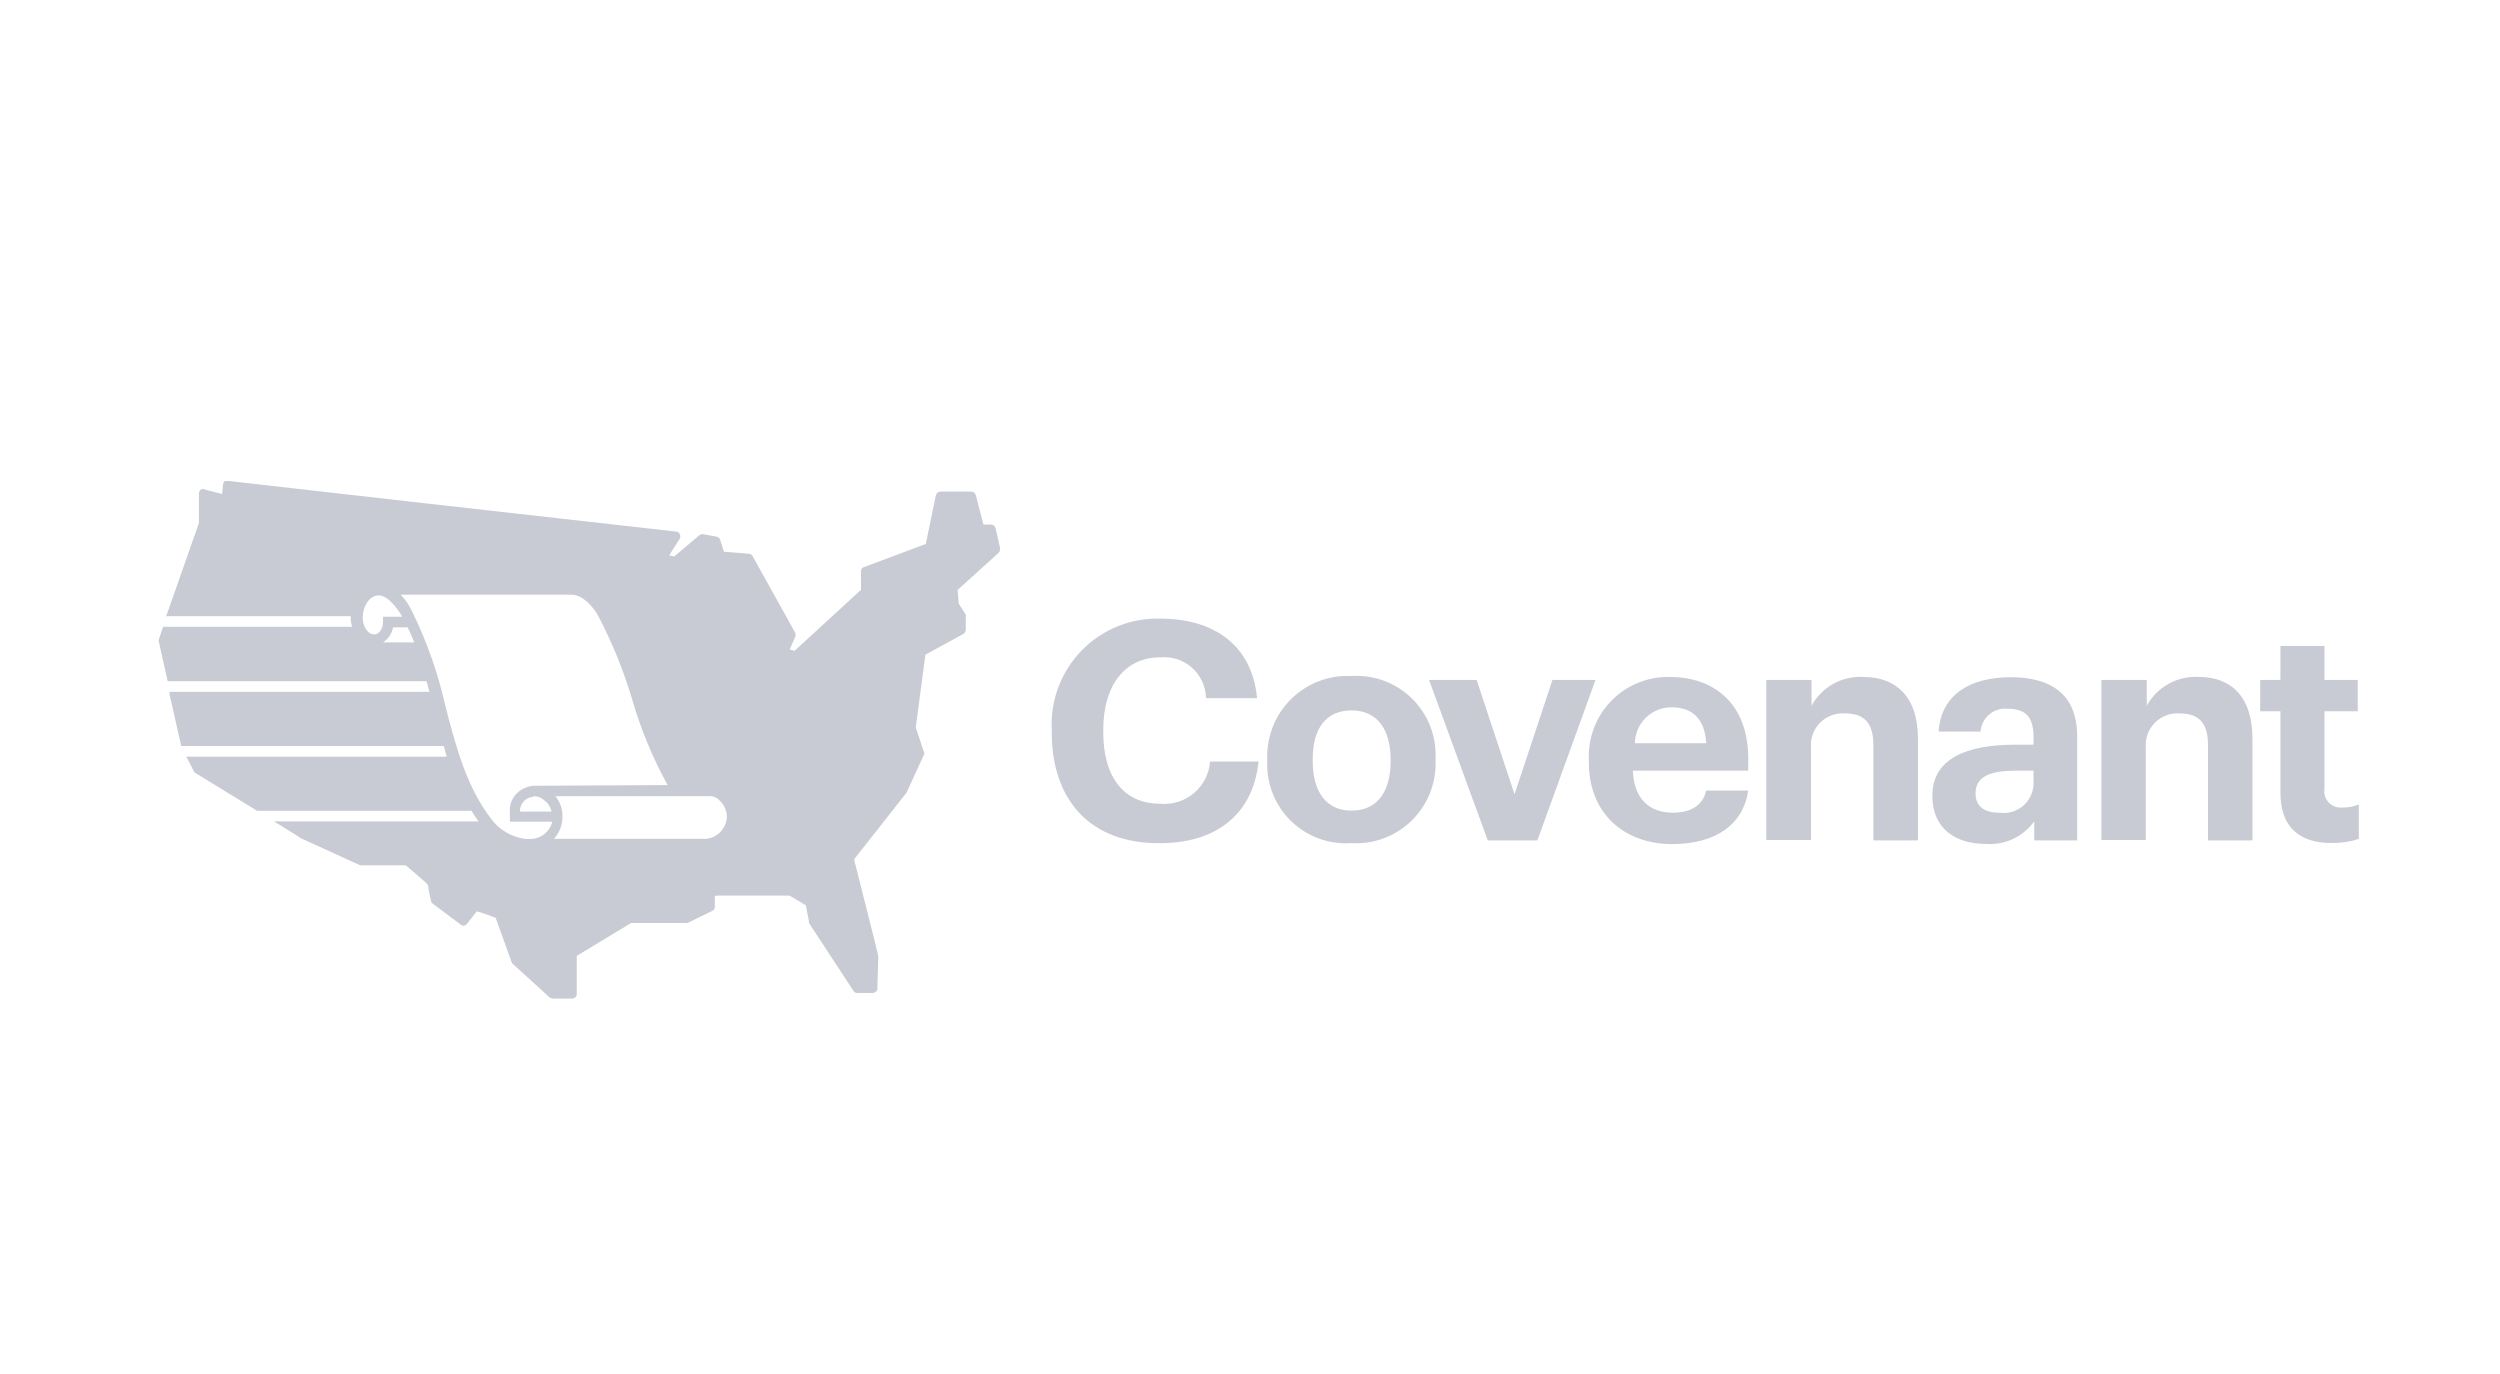 <svg width="253" height="139" viewBox="0 0 253 139" fill="none" xmlns="http://www.w3.org/2000/svg">
<path d="M106.439 74.138V73.877C106.36 72.398 106.589 70.919 107.111 69.533C107.632 68.147 108.435 66.885 109.469 65.826C110.503 64.767 111.745 63.934 113.116 63.379C114.488 62.825 115.96 62.561 117.439 62.605C122.76 62.605 126.706 65.22 127.215 70.656H122.045C122.035 70.07 121.903 69.493 121.658 68.961C121.413 68.429 121.06 67.954 120.622 67.565C120.184 67.177 119.669 66.884 119.112 66.706C118.555 66.527 117.966 66.466 117.384 66.528C113.905 66.528 111.65 69.28 111.65 73.849V74.111C111.65 78.666 113.754 81.336 117.384 81.336C117.998 81.396 118.619 81.333 119.208 81.15C119.798 80.968 120.345 80.669 120.818 80.271C121.29 79.874 121.679 79.386 121.961 78.836C122.242 78.286 122.411 77.686 122.458 77.069H127.366C126.803 82.574 122.87 85.327 117.439 85.327C110.33 85.409 106.439 80.95 106.439 74.138Z" fill="#C9CBD4"/>
<path d="M128.246 77.068V76.807C128.208 75.681 128.404 74.56 128.822 73.514C129.24 72.469 129.87 71.521 130.673 70.732C131.476 69.943 132.433 69.329 133.485 68.93C134.537 68.53 135.661 68.354 136.784 68.412C137.897 68.342 139.013 68.506 140.059 68.893C141.104 69.28 142.058 69.882 142.858 70.659C143.658 71.437 144.287 72.373 144.705 73.408C145.122 74.443 145.319 75.554 145.282 76.669V77.068C145.311 78.185 145.107 79.296 144.684 80.33C144.261 81.364 143.629 82.299 142.826 83.076C142.023 83.852 141.068 84.453 140.021 84.84C138.974 85.228 137.857 85.393 136.743 85.326C135.629 85.402 134.511 85.243 133.462 84.858C132.413 84.473 131.457 83.872 130.655 83.093C129.854 82.314 129.225 81.375 128.81 80.337C128.395 79.299 128.203 78.186 128.246 77.068ZM140.731 77.068V76.862C140.731 73.793 139.356 71.894 136.784 71.894C134.213 71.894 132.852 73.697 132.852 76.766V77.068C132.852 80.137 134.227 82.037 136.784 82.037C139.342 82.037 140.731 80.137 140.731 77.068Z" fill="#C9CBD4"/>
<path d="M144.622 68.811H149.435L153.271 80.386L157.107 68.811H161.466L155.581 85.051H150.562L144.622 68.811Z" fill="#C9CBD4"/>
<path d="M160.792 77.165V76.903C160.741 75.799 160.918 74.695 161.312 73.663C161.707 72.63 162.31 71.69 163.085 70.902C163.86 70.113 164.789 69.494 165.814 69.082C166.839 68.67 167.938 68.475 169.042 68.508C173.167 68.508 176.921 70.958 176.921 76.766V77.99H165.247C165.344 80.743 166.829 82.243 169.29 82.243C171.339 82.243 172.37 81.321 172.672 80H176.921C176.412 83.482 173.594 85.422 169.194 85.422C164.381 85.408 160.792 82.339 160.792 77.165ZM172.672 75.21C172.521 72.761 171.297 71.577 169.139 71.577C168.171 71.577 167.242 71.958 166.552 72.638C165.863 73.318 165.468 74.242 165.454 75.21H172.672Z" fill="#C9CBD4"/>
<path d="M178.818 68.812H183.328V71.426C183.837 70.488 184.603 69.716 185.536 69.199C186.469 68.682 187.53 68.442 188.595 68.509C191.771 68.509 194.094 70.394 194.094 74.757V85.051H189.585V75.418C189.585 73.216 188.718 72.197 186.725 72.197C186.259 72.161 185.79 72.228 185.353 72.391C184.915 72.555 184.518 72.812 184.19 73.144C183.861 73.477 183.609 73.877 183.451 74.317C183.293 74.758 183.232 75.227 183.273 75.693V85.01H178.75V68.812H178.818Z" fill="#C9CBD4"/>
<path d="M195.553 80.536C195.553 76.751 199.031 75.362 203.954 75.362H205.796V74.701C205.796 72.802 205.233 71.728 203.184 71.728C202.85 71.692 202.513 71.724 202.192 71.822C201.871 71.92 201.573 72.082 201.317 72.298C201.06 72.513 200.849 72.779 200.697 73.079C200.546 73.378 200.456 73.705 200.434 74.04H196.185C196.446 70.187 199.513 68.535 203.459 68.535C207.405 68.535 210.21 70.118 210.21 74.522V85.05H205.865V83.11C205.319 83.878 204.584 84.493 203.732 84.895C202.879 85.298 201.938 85.475 200.998 85.408C198 85.408 195.553 83.949 195.553 80.536ZM205.796 79.366V77.99H204.05C201.438 77.99 199.925 78.554 199.925 80.302C199.925 81.472 200.654 82.243 202.29 82.243C202.713 82.309 203.145 82.285 203.558 82.173C203.971 82.06 204.356 81.862 204.687 81.59C205.018 81.319 205.288 80.98 205.479 80.597C205.67 80.214 205.778 79.794 205.796 79.366Z" fill="#C9CBD4"/>
<path d="M212.698 68.811H217.249V71.426C217.762 70.488 218.53 69.716 219.465 69.199C220.4 68.682 221.463 68.443 222.529 68.509C225.692 68.509 227.947 70.394 227.947 74.757V85.051H223.45V75.417C223.45 73.215 222.57 72.197 220.577 72.197C220.113 72.165 219.648 72.235 219.214 72.4C218.779 72.566 218.386 72.823 218.06 73.155C217.735 73.488 217.485 73.886 217.329 74.324C217.172 74.762 217.112 75.229 217.153 75.692V85.01H212.657V68.811H212.698Z" fill="#C9CBD4"/>
<path d="M230.78 80.235V71.977H228.731V68.812H230.78V65.371H235.235V68.812H238.603V71.977H235.235V79.822C235.196 80.071 235.214 80.325 235.289 80.566C235.363 80.806 235.491 81.026 235.664 81.21C235.836 81.393 236.048 81.534 236.284 81.623C236.519 81.712 236.772 81.745 237.022 81.721C237.601 81.735 238.176 81.632 238.713 81.418V84.9C237.825 85.186 236.896 85.325 235.963 85.313C232.622 85.327 230.78 83.62 230.78 80.235Z" fill="#C9CBD4"/>
<path d="M101.062 55.943C101.116 55.882 101.157 55.809 101.183 55.732C101.209 55.654 101.22 55.571 101.213 55.489L100.746 53.439C100.721 53.337 100.663 53.246 100.581 53.181C100.499 53.116 100.397 53.081 100.292 53.081H99.618C99.618 53.081 99.618 53.081 99.522 53.081L98.752 50.108C98.725 50.007 98.667 49.918 98.585 49.853C98.503 49.789 98.403 49.753 98.298 49.75H95.177C95.071 49.752 94.969 49.788 94.885 49.852C94.8 49.917 94.739 50.006 94.71 50.108L93.692 55.049L87.436 57.389C87.347 57.41 87.269 57.462 87.214 57.535C87.159 57.607 87.131 57.697 87.133 57.788V59.687L80.437 65.839C80.421 65.85 80.402 65.856 80.382 65.856C80.362 65.856 80.343 65.85 80.327 65.839L79.915 65.728L80.478 64.449C80.52 64.314 80.52 64.17 80.478 64.036L76.175 56.301C76.175 56.15 75.968 56.095 75.817 56.04L73.26 55.833L72.875 54.622C72.852 54.541 72.806 54.467 72.743 54.411C72.679 54.355 72.601 54.318 72.517 54.306L71.142 54.058C71.079 54.047 71.014 54.05 70.953 54.067C70.891 54.083 70.834 54.113 70.785 54.154L68.227 56.315L67.718 56.205L68.791 54.512C68.831 54.441 68.852 54.36 68.852 54.278C68.852 54.196 68.831 54.116 68.791 54.044C68.763 53.972 68.714 53.909 68.65 53.865C68.587 53.821 68.511 53.797 68.433 53.797L42.9 50.92L23.141 48.677C23.045 48.677 22.893 48.677 22.783 48.677C22.673 48.677 22.632 48.87 22.577 48.98L22.481 49.998L20.735 49.544C20.676 49.502 20.607 49.48 20.535 49.48C20.464 49.48 20.394 49.502 20.336 49.544C20.277 49.584 20.228 49.638 20.192 49.7C20.157 49.761 20.135 49.831 20.13 49.902V52.929L16.953 61.985L16.802 62.357H35.488V62.453C35.481 62.785 35.533 63.116 35.64 63.43H16.5L16.046 64.806L16.967 68.935H43.161L43.463 70.009H17.16V70.27L18.342 75.5H44.907L45.21 76.573H18.851L19.305 77.44L19.662 78.156L26.015 82.051H47.712C47.918 82.409 48.18 82.766 48.427 83.124H27.706L28.311 83.482L30.057 84.569L30.415 84.817L36.451 87.569H41.057C41.057 87.569 43.312 89.455 43.312 89.565C43.39 90.169 43.51 90.767 43.67 91.354L46.64 93.584C46.686 93.62 46.739 93.647 46.796 93.662C46.853 93.677 46.912 93.68 46.97 93.671C47.028 93.662 47.084 93.641 47.133 93.609C47.183 93.578 47.226 93.536 47.258 93.487L48.235 92.249C48.235 92.249 48.235 92.249 48.331 92.249C48.427 92.249 50.173 92.854 50.173 92.909L51.755 97.313C51.769 97.392 51.807 97.464 51.865 97.52L55.646 100.96C55.745 101.011 55.852 101.043 55.962 101.056H57.901C58.025 101.056 58.144 101.007 58.231 100.919C58.319 100.832 58.368 100.713 58.368 100.589V96.735L63.868 93.405H69.368C69.368 93.405 69.533 93.405 69.575 93.405L72.091 92.18C72.167 92.141 72.23 92.082 72.274 92.009C72.318 91.936 72.34 91.852 72.338 91.767V90.749C72.341 90.72 72.354 90.694 72.374 90.674C72.394 90.654 72.42 90.641 72.448 90.638H79.915L81.551 91.615L81.867 93.253C81.867 93.253 81.867 93.35 81.867 93.405L86.377 100.286C86.418 100.357 86.478 100.415 86.552 100.452C86.625 100.489 86.708 100.503 86.79 100.492H88.316C88.414 100.483 88.508 100.449 88.59 100.393C88.671 100.338 88.738 100.263 88.783 100.176L88.88 96.845C88.88 96.639 88.577 95.469 86.432 86.964L91.602 80.399C91.602 80.399 91.602 80.303 91.698 80.303L93.5 76.394C93.52 76.347 93.531 76.295 93.531 76.243C93.531 76.191 93.52 76.139 93.5 76.091L92.675 73.628L93.651 66.251L97.487 64.16C97.558 64.115 97.617 64.054 97.66 63.983C97.703 63.911 97.728 63.83 97.735 63.747V62.467C97.755 62.381 97.755 62.291 97.735 62.205L97.02 61.077L96.91 59.7L101.062 55.943ZM38.761 62.962C38.761 63.637 38.348 64.201 37.895 64.201C37.221 64.201 36.712 63.43 36.712 62.508C36.712 61.283 37.427 60.251 38.348 60.251C39.27 60.251 40.397 61.792 40.7 62.412H38.761V62.962ZM38.761 65.013C39.024 64.839 39.25 64.615 39.425 64.352C39.599 64.09 39.72 63.795 39.778 63.485H41.25C41.511 63.994 41.717 64.504 41.923 65.013H38.761ZM54.326 79.518C53.975 79.494 53.624 79.546 53.295 79.67C52.857 79.815 52.468 80.079 52.17 80.43C51.871 80.782 51.676 81.21 51.603 81.665C51.582 81.991 51.582 82.317 51.603 82.642V83.152H55.893C55.769 83.657 55.477 84.105 55.065 84.423C54.652 84.74 54.145 84.908 53.625 84.9H53.212C52.527 84.821 51.866 84.603 51.267 84.26C50.669 83.917 50.147 83.456 49.733 82.904C47.203 79.615 46.186 75.692 45.1 71.564C44.362 68.23 43.231 64.996 41.731 61.93C41.445 61.281 41.044 60.689 40.548 60.182H57.846C59.138 60.182 60.307 61.82 60.596 62.439C61.989 65.108 63.122 67.906 63.978 70.793C64.847 73.804 66.051 76.708 67.567 79.45L54.326 79.518ZM55.811 82.133H52.635C52.61 82.048 52.61 81.957 52.635 81.872C52.674 81.606 52.786 81.356 52.958 81.149C53.13 80.943 53.356 80.788 53.611 80.702C53.721 80.702 53.872 80.702 53.968 80.592H54.175C54.521 80.615 54.848 80.762 55.096 81.005C55.465 81.28 55.719 81.682 55.811 82.133ZM71.266 84.886H56.058C56.624 84.272 56.934 83.464 56.925 82.629C56.934 81.882 56.681 81.156 56.21 80.578H71.72C71.92 80.557 72.123 80.584 72.312 80.655C72.5 80.727 72.67 80.842 72.806 80.991C73.043 81.205 73.232 81.466 73.362 81.758C73.492 82.049 73.561 82.365 73.562 82.684C73.531 83.275 73.276 83.833 72.85 84.245C72.424 84.656 71.858 84.89 71.266 84.9V84.886Z" fill="#C9CBD4"/>
</svg>
